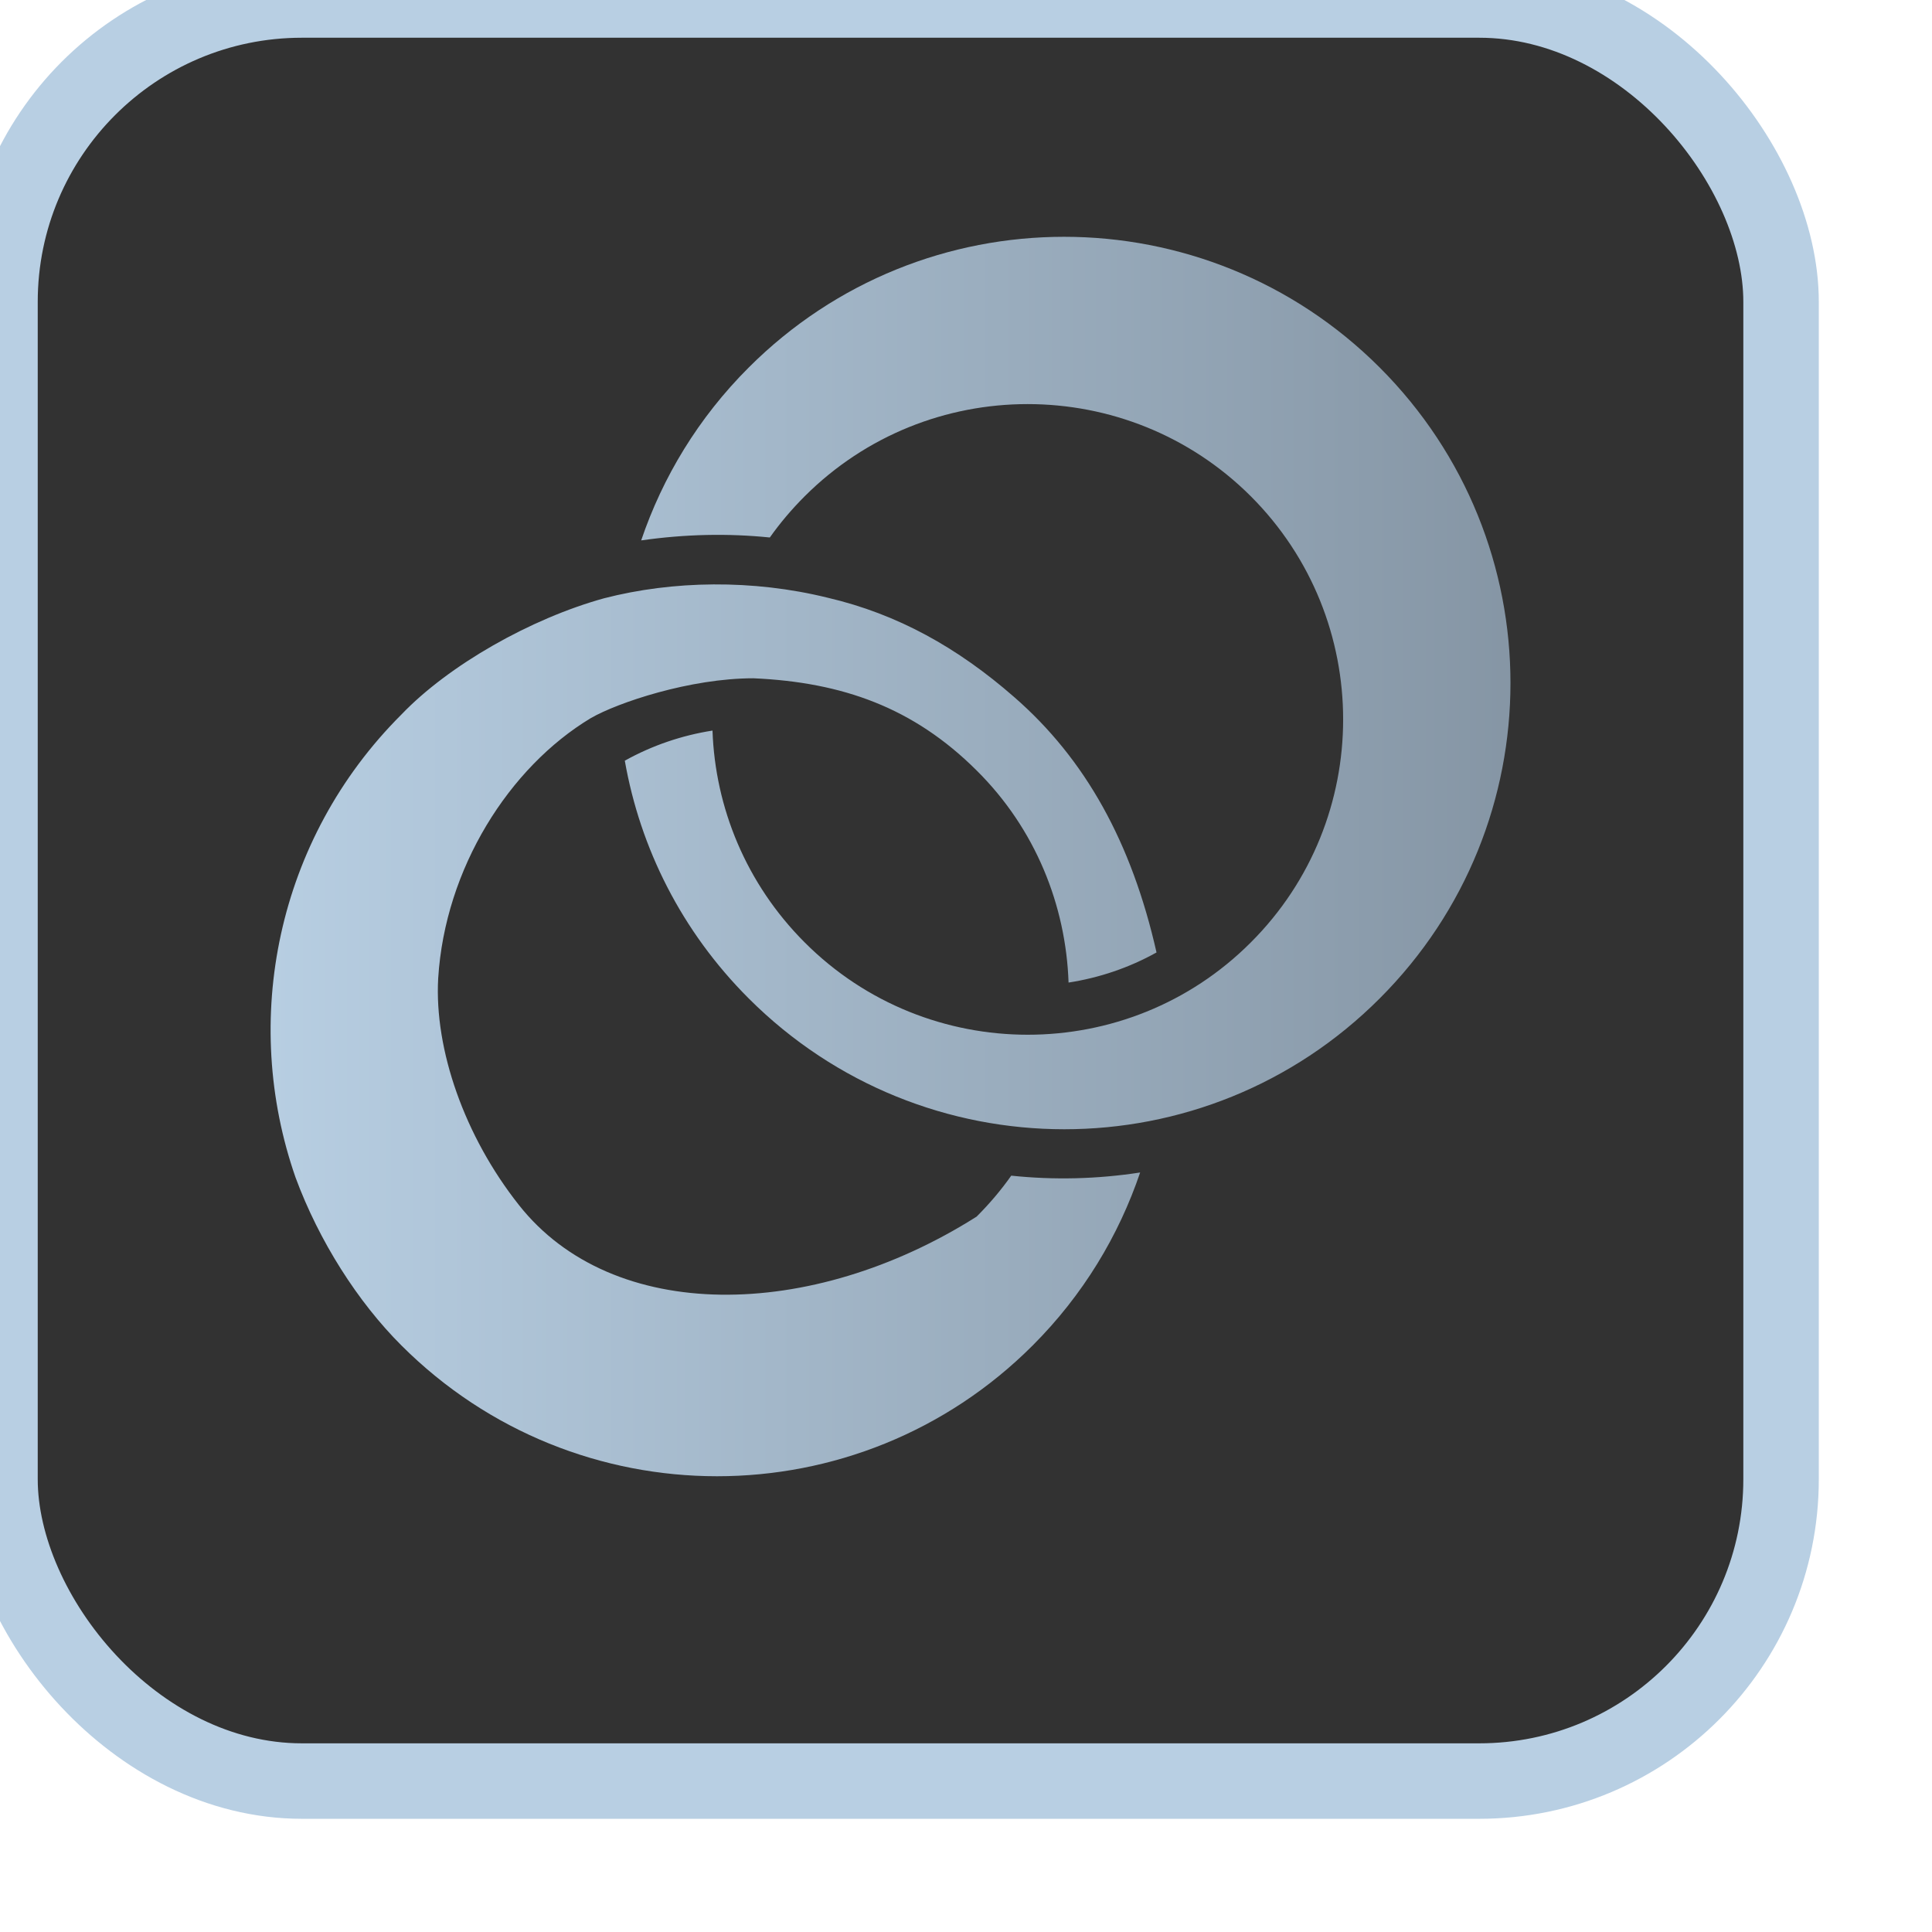 <svg xmlns="http://www.w3.org/2000/svg" viewBox="0 0 512 512" style="height: 512px; width: 512px;"><defs><linearGradient id="lorc-linked-rings-gradient-1"><stop offset="0%" stop-color="#b8cfe3" stop-opacity="1"></stop><stop offset="100%" stop-color="#8494a3" stop-opacity="1"></stop></linearGradient></defs><rect fill="#323232" fill-opacity="1" stroke="#b8cfe3" stroke-opacity="1" stroke-width="20" height="472" width="472" rx="80" ry="80"></rect><g class="" transform="translate(-20,-29)" style=""><path d="M321.7 21.36c-43.2 0-86.4 16.5-119.4 49.5-19.1 19.08-32.6 41.54-40.7 65.44 16.9-2.4 32.9-2.7 48.7-1.1 3.9-5.5 8.3-10.7 13.2-15.6 23.3-23.26 53.8-34.9 84.4-34.9 30.6 0 61.2 11.64 84.5 34.9 46.6 46.6 46.6 122.4 0 168.9-46.5 46.6-122.4 46.6-168.9 0-22.2-22.2-33.9-51.1-34.9-80.2-11.5 1.8-22.8 5.6-33.2 11.4 5.8 33 21.4 64.5 46.9 90 66 66 172.9 66.1 238.9 0 66-66 66-172.8 0-238.84-33-33-76.3-49.5-119.5-49.5zM147.6 158.2c-27.9 7.7-58.94 25.4-76.75 44-47.5 47.4-60.8 116-40.1 175.3 8.91 24.1 23.56 47.1 40.1 63.6 66.05 66 172.95 66 238.95 0 19.1-19.1 32.6-41.6 40.7-65.5-16.2 2.5-32.6 2.9-48.8 1.2-3.8 5.4-8.2 10.6-13.1 15.5-62.7 39.7-137.8 40.6-173.3-4.4-20.57-26-32.05-58.8-30.55-85.8 2.58-41.6 26.85-79.9 57.75-98.5 10.2-5.9 37.6-15.1 61.6-15.1 33.7 1.5 60.6 11.1 84.5 34.9 22.3 22.1 33.8 51.1 34.8 80.3 11.6-1.8 22.9-5.6 33.3-11.4-9.4-41.6-26.9-73.2-53.9-96.7-21.4-18.7-44.1-31.4-70.6-37.6-28.4-7-58.6-6.5-84.6.2z" fill="url(#lorc-linked-rings-gradient-1)" transform="translate(76.8, 76.8) scale(0.7, 0.7) rotate(0, 256, 256) skewX(0) skewY(0)"></path></g></svg>